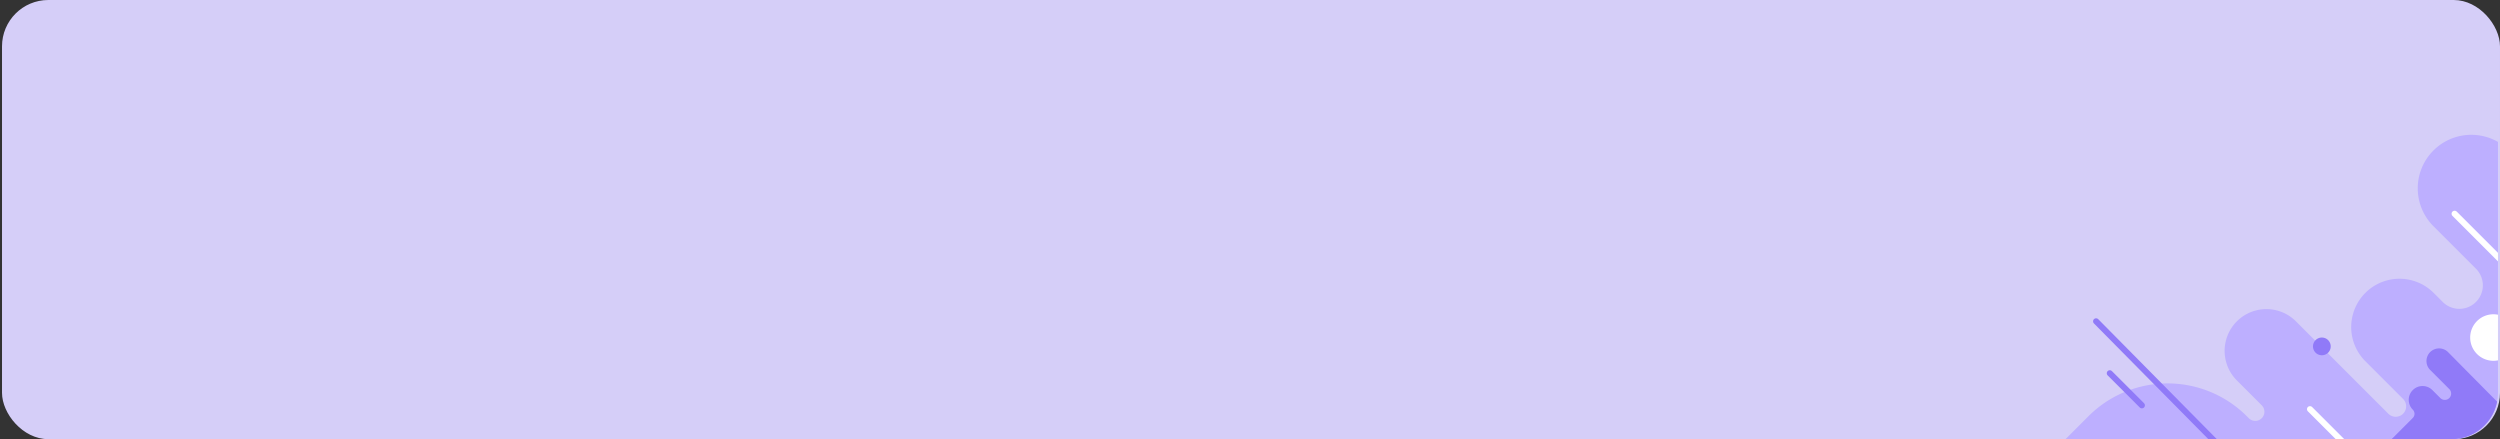 <svg xmlns="http://www.w3.org/2000/svg" xmlns:xlink="http://www.w3.org/1999/xlink" width="1241" height="218" viewBox="0 0 1241 218">
  <rect x="0" y="0" width="1241" height="218" fill="#333333" stroke="none"/>
  <defs>
    <clipPath id="clip-path">
      <rect id="Rectángulo_344375" data-name="Rectángulo 344375" width="1240" height="218" rx="10" fill="#c7dff4" opacity="0.45"/>
    </clipPath>
    <clipPath id="clip-path-2">
      <rect id="Rectángulo_344465" data-name="Rectángulo 344465" width="1240" height="218" rx="23" fill="#349ff1" opacity="0.17"/>
    </clipPath>
  </defs>
  <g id="Grupo_1021308" data-name="Grupo 1021308" transform="translate(-167 -404)">
    <rect id="Rectángulo_33792" data-name="Rectángulo 33792" width="1240" height="218" rx="23" transform="translate(168 404)" fill="#d5cef8"/>
    <g id="Enmascarar_grupo_99" data-name="Enmascarar grupo 99" transform="translate(167 404)" clip-path="url(#clip-path-2)">
      <g id="Grupo_1005968" data-name="Grupo 1005968" transform="translate(1015.524 66.953)">
        <path id="Trazado_656518" data-name="Trazado 656518" d="M276.329,350.265l-46.284-46.284a26.571,26.571,0,1,0-37.577,37.577l21.08,21.08a11.665,11.665,0,0,1-16.5,16.5l-4.583-4.583a23.979,23.979,0,0,0-33.911,33.911l18.789,18.788a5.185,5.185,0,1,1-7.333,7.332l-45.826-45.826a20.738,20.738,0,0,0-29.328,29.328l12.373,12.373a4.537,4.537,0,0,1-6.416,6.416l-1.026-1.026a55.579,55.579,0,0,0-78.6,0L0,457.039H343.235s-71.03-102.65-66.906-106.774" transform="translate(0 -296.197)" fill="#bdafff"/>
        <g id="Grupo_953205" data-name="Grupo 953205" transform="translate(17.658 39.144)">
          <path id="Trazado_656553" data-name="Trazado 656553" d="M357.37,478.764a4.4,4.4,0,1,0,4.4-4.4,4.4,4.4,0,0,0-4.4,4.4" transform="translate(-242.383 -412.906)" fill="#907af8"/>
          <line id="Línea_238" data-name="Línea 238" x1="72.985" y1="72.985" transform="translate(185.283)" fill="none" stroke="#fff" stroke-linecap="round" stroke-miterlimit="10" stroke-width="3"/>
          <line id="Línea_239" data-name="Línea 239" x1="65.417" y1="65.417" transform="translate(113.5 97.014)" fill="none" stroke="#fff" stroke-linecap="round" stroke-miterlimit="10" stroke-width="3"/>
          <line id="Línea_240" data-name="Línea 240" x1="65.417" y1="65.417" transform="translate(228.692 22.741)" fill="none" stroke="#fff" stroke-linecap="round" stroke-miterlimit="10" stroke-width="3"/>
          <path id="Trazado_656558" data-name="Trazado 656558" d="M185.959,460.9a11.55,11.55,0,1,0,11.549-11.549A11.549,11.549,0,0,0,185.959,460.9" transform="translate(7.059 -399.445)" fill="#fff"/>
          <path id="Trazado_656560" data-name="Trazado 656560" d="M232.5,550.9c-.8-.267-30.98-30.776-42.525-42.467a6.27,6.27,0,1,0-8.892,8.842l9.488,9.488a3.145,3.145,0,0,1-4.448,4.448l-3.954-3.954a6.873,6.873,0,0,0-9.72,9.72,2.911,2.911,0,0,1,0,4.119l-11.121,11.121h72.161" transform="translate(-7.923 -439.717)" fill="#907af8"/>
          <line id="Línea_241" data-name="Línea 241" x1="74.374" y1="75.232" transform="translate(7.318 53.403)" fill="none" stroke="#907af8" stroke-linecap="round" stroke-miterlimit="10" stroke-width="3"/>
          <line id="Línea_242" data-name="Línea 242" x1="81.693" y1="81.693" transform="translate(220.968 91.259)" fill="none" stroke="#64b2ff" stroke-linecap="round" stroke-miterlimit="10" stroke-width="3"/>
          <line id="Línea_245" data-name="Línea 245" x1="15.929" y1="15.929" transform="translate(14.118 79.182)" fill="none" stroke="#907af8" stroke-linecap="round" stroke-miterlimit="10" stroke-width="3"/>
        </g>
      </g>
    </g>
  </g>
</svg>

